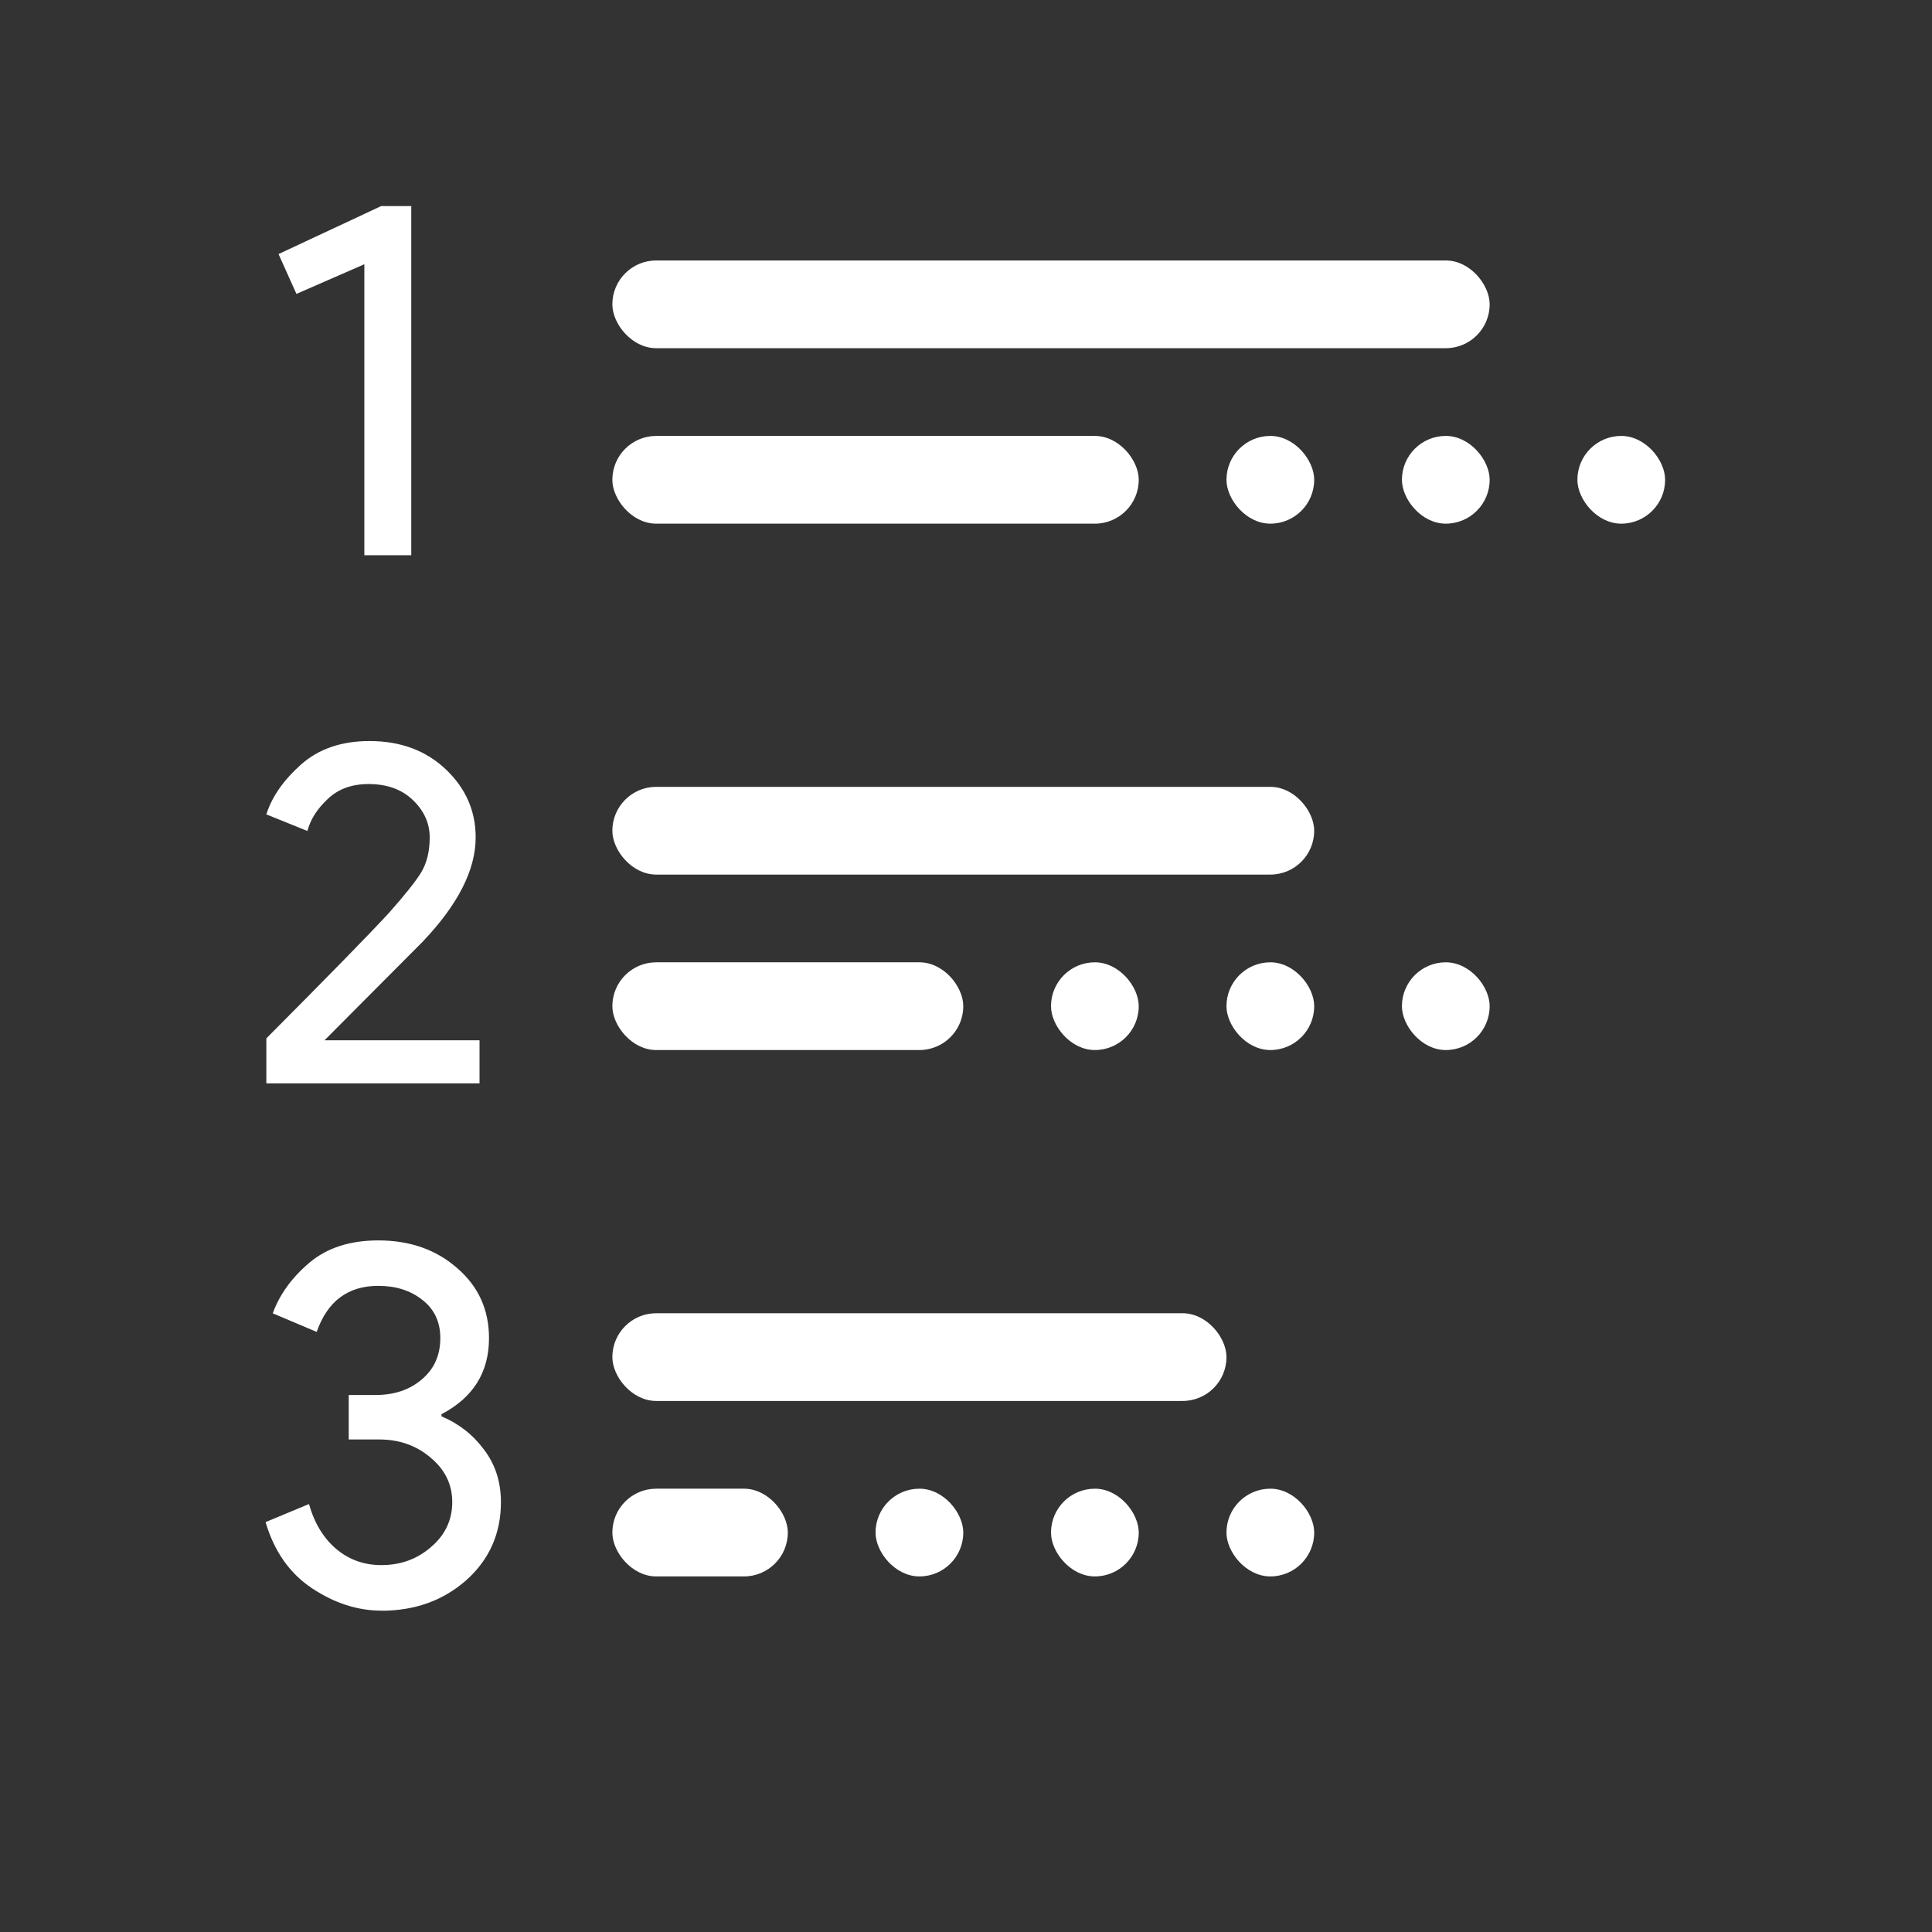 <svg viewBox="0 0 22 22" xmlns="http://www.w3.org/2000/svg"><rect x="0" y="0" width="22" height="22" fill="#333333" stroke="none"/><g transform="matrix(.999 0 0 .999 -.02 -1030)" fill="#fff"><g><rect x="7" y="1046" width="7" height="1" rx=".5"/><rect x="14" y="1048" width="1" height="1" rx=".5"/><rect x="12" y="1048" width="1" height="1" rx=".5"/><rect x="10" y="1048" width="1" height="1" rx=".5"/><rect x="7" y="1040" width="8" height="1" rx=".5"/><rect x="7" y="1034" width="10" height="1" rx=".5"/><rect x="18" y="1036" width="1" height="1" rx=".5"/><rect x="16" y="1036" width="1" height="1" rx=".5"/><rect x="14" y="1036" width="1" height="1" rx=".5"/><rect x="16" y="1042" width="1" height="1" rx=".5"/><rect x="14" y="1042" width="1" height="1" rx=".5"/><rect x="12" y="1042" width="1" height="1" rx=".5"/><rect x="7" y="1036" width="6" height="1" rx=".5"/><rect x="7" y="1042" width="4" height="1" rx=".5"/><rect x="7" y="1048" width="2" height="1" rx=".5"/></g><path d="m4.708 1037.36h-.535v-3.317l-.774.338-.204-.454 1.17-.547h.343v3.981"/><path d="m5.486 1043.38h-2.43v-.513q1.093-1.098 1.399-1.432.273-.307.368-.463.095-.162.095-.396 0-.24-.19-.424-.19-.184-.507-.184-.29 0-.468.173-.178.167-.229.362l-.468-.189q.095-.301.396-.569.301-.267.78-.267.53 0 .87.323.34.323.34.775 0 .557-.608 1.193l-1.115 1.12h1.767v.491"/><path d="m4.368 1049.39q-.407 0-.79-.254-.383-.254-.531-.755l.495-.206q.094.33.312.513.218.183.513.183.33 0 .566-.206.242-.206.242-.513 0-.301-.248-.507-.242-.206-.584-.206h-.348v-.507h.307q.318 0 .525-.177.212-.177.212-.472 0-.277-.206-.436-.2-.159-.501-.159-.519 0-.702.525l-.501-.212q.118-.324.419-.578.301-.253.784-.253.542 0 .902.318.36.312.36.796 0 .584-.542.867v.024q.295.124.483.377.195.254.195.601 0 .536-.395.89-.395.348-.967.348"/></g></svg>
